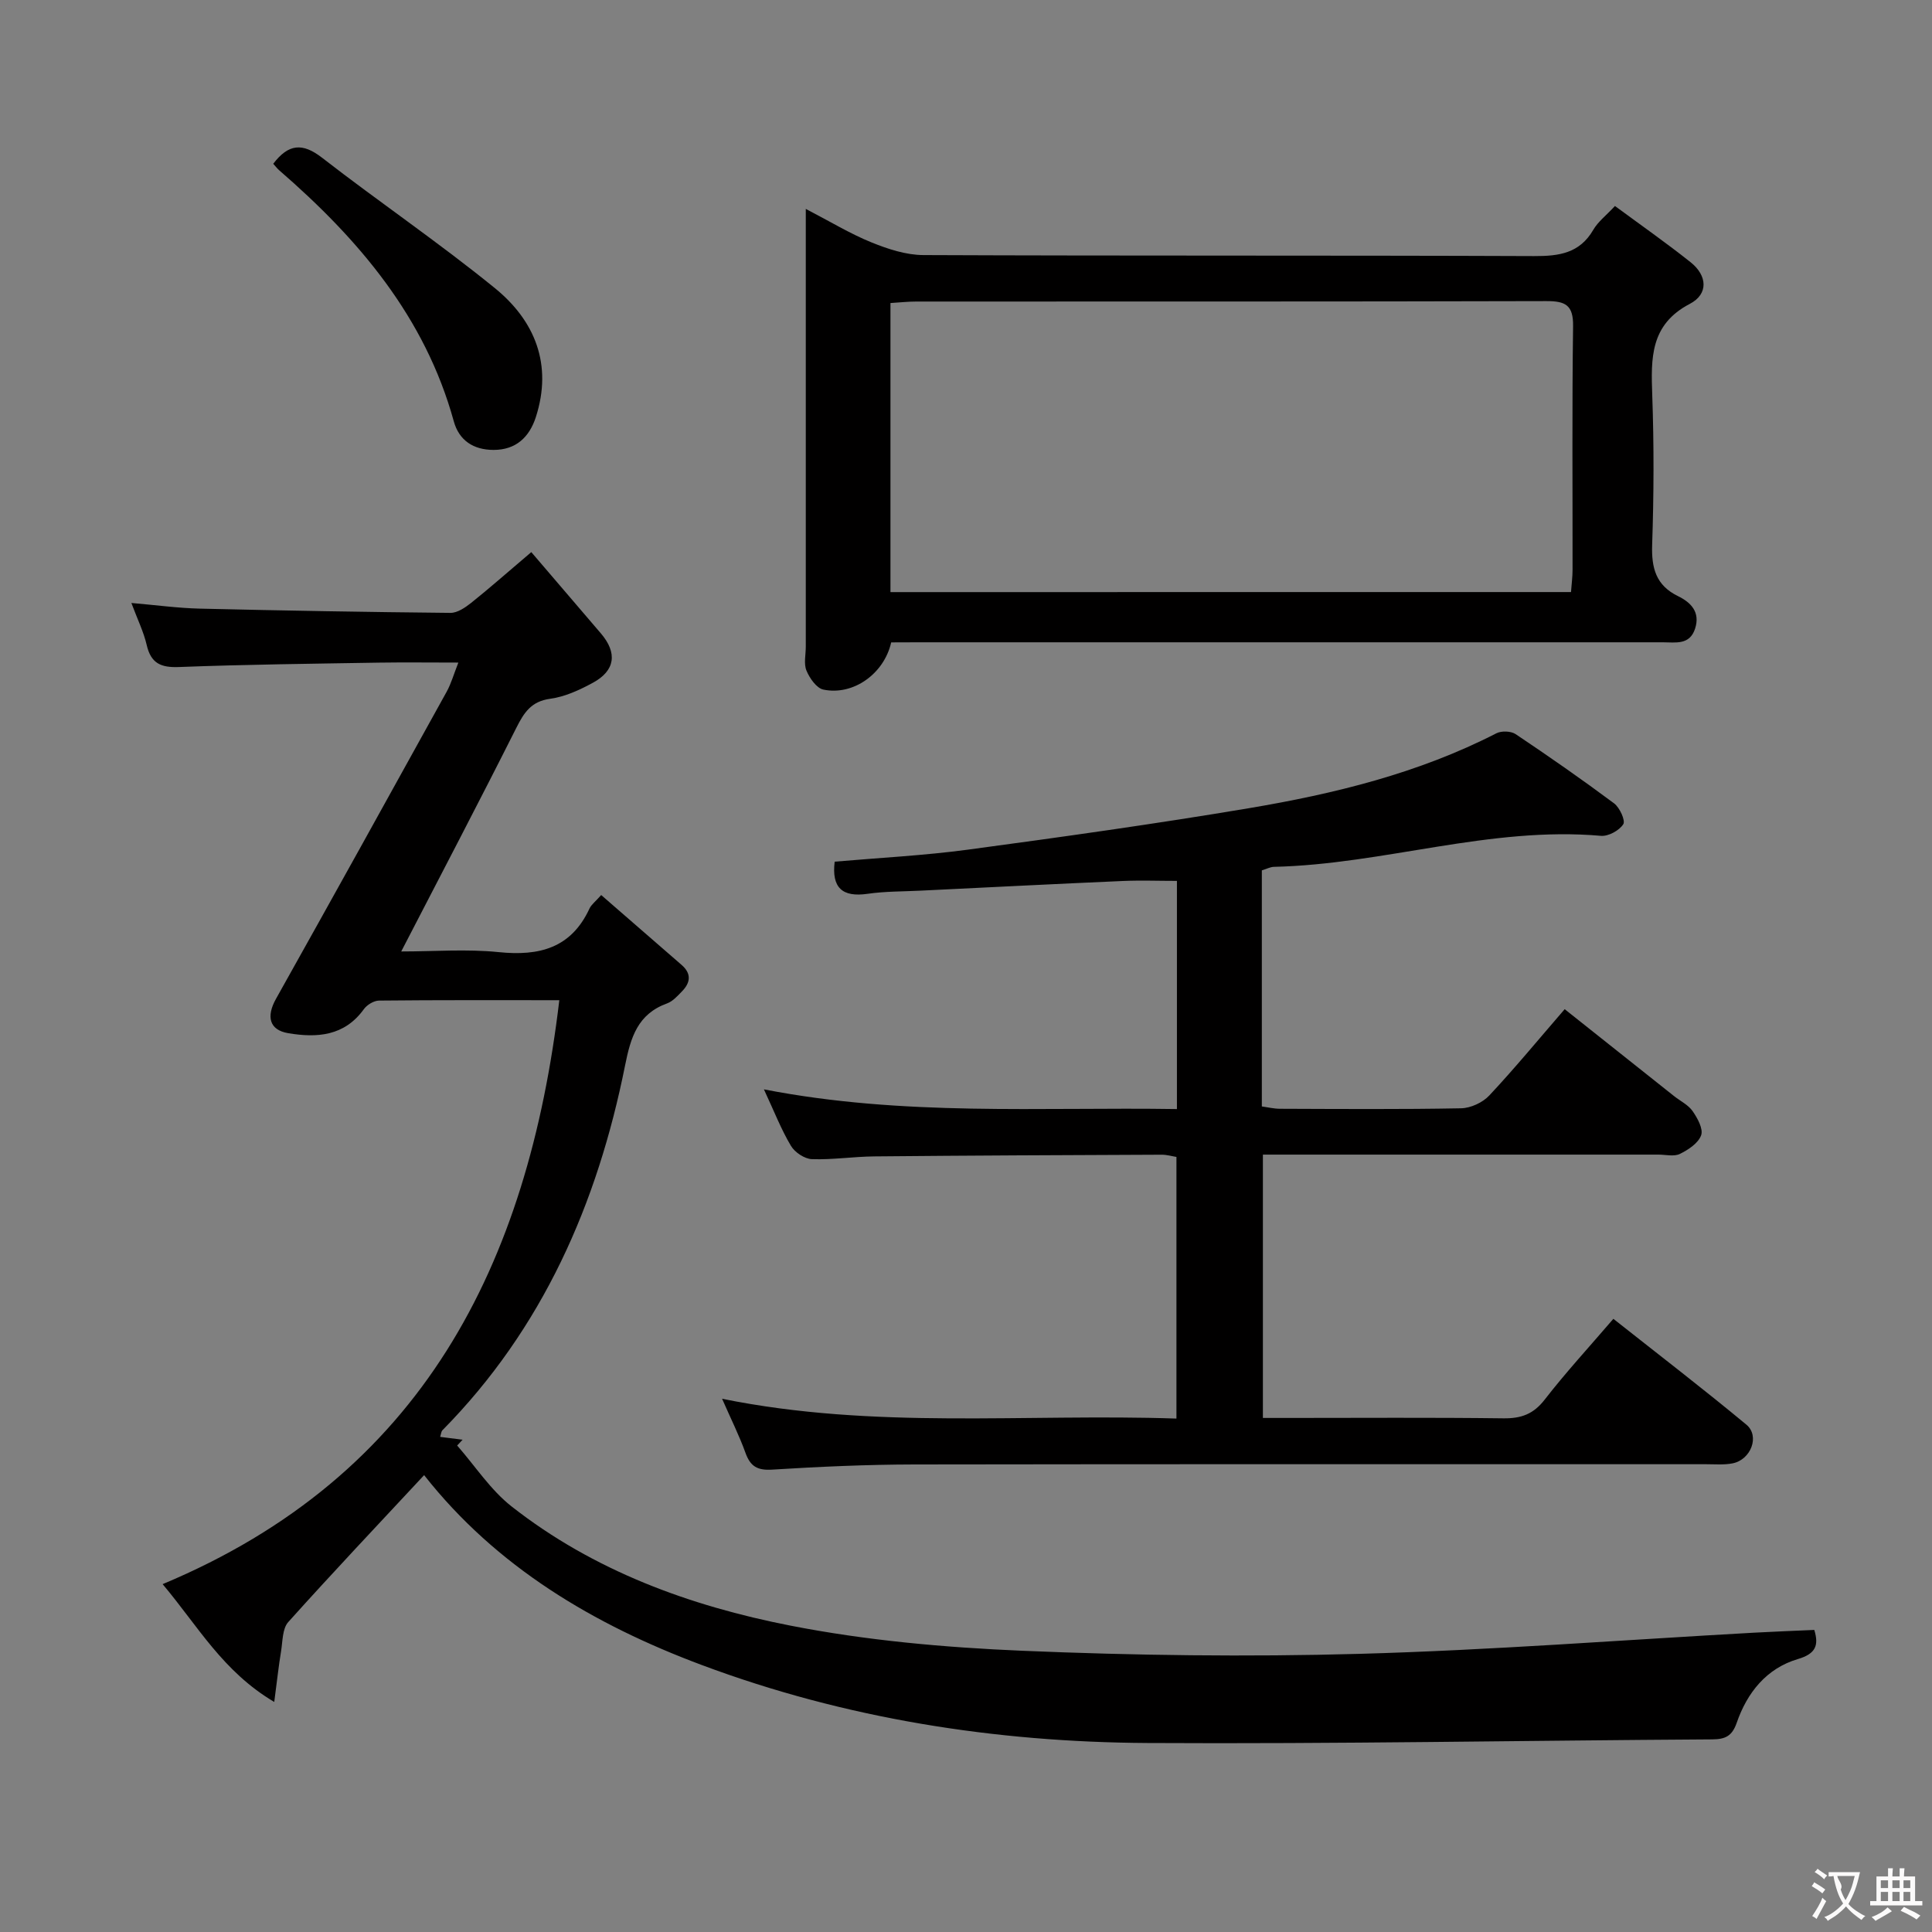 <svg enable-background="new 0 0 400 400" viewBox="0 0 400 400" xmlns="http://www.w3.org/2000/svg"><rect x="0" y="0" width="400" height="400" fill="#808080" stroke="none"/><g fill="#010000"><path d="m115.8 207.08c-13.07 0-25.2-.05-37.32.08-1.08.01-2.5.88-3.15 1.78-4.03 5.59-9.7 5.97-15.66 4.97-3.92-.66-4.58-3.45-2.53-7.11 11.85-21.16 23.61-42.37 35.34-63.59.93-1.69 1.46-3.61 2.42-6.03-5.85 0-11.12-.07-16.4.01-13.81.23-27.62.38-41.42.91-3.79.15-5.83-.76-6.71-4.57-.63-2.71-1.89-5.27-3.17-8.69 5.12.44 9.63 1.06 14.14 1.17 17.31.41 34.61.71 51.92.88 1.43.01 3.05-1.09 4.27-2.06 3.63-2.89 7.11-5.97 12.47-10.52 4.86 5.68 9.64 11.24 14.4 16.82 3.46 4.05 3 7.71-1.67 10.24-2.75 1.49-5.77 2.89-8.81 3.3-3.95.54-5.42 2.85-7.02 6.02-7.68 15.28-15.62 30.42-23.83 46.3 6.8 0 13.56-.54 20.2.14 8.37.85 14.97-.82 18.77-9.01.39-.84 1.25-1.47 2.43-2.81 5.66 4.92 11.14 9.69 16.63 14.45 2.1 1.81 1.87 3.68.1 5.49-.92.94-1.9 2.06-3.08 2.49-6.1 2.21-7.54 7.01-8.71 12.87-5.72 28.57-17.03 54.46-37.84 75.54-.2.2-.21.59-.44 1.34 1.6.2 3.12.4 4.64.59-.37.4-.75.8-1.12 1.2 3.73 4.25 6.91 9.2 11.29 12.63 16.98 13.32 36.92 20.59 57.72 24.66 15.72 3.08 31.9 4.52 47.93 5.2 23.27.98 46.62 1.29 69.91.64 27.24-.76 54.44-2.87 81.65-4.38 4.12-.23 8.24-.38 12.48-.57.97 3.19.32 4.93-3.4 6.03-6.51 1.93-10.5 6.95-12.66 13.19-.96 2.77-2.37 3.42-5.07 3.44-38.97.23-77.94.97-116.9.75-31.58-.18-62.6-5.04-92.29-16.14-22.37-8.36-42.55-20.32-57.5-39.32-9.44 10.14-18.92 20.16-28.13 30.42-1.23 1.37-1.15 3.99-1.49 6.06-.5 3-.82 6.03-1.41 10.48-10.66-6.31-15.81-15.73-23.11-24.39 53.74-22.47 75.62-66.04 82.13-120.9z"/><path d="m158.16 225.54c28.92 5.63 57.11 3.64 85.51 4.08 0-16.06 0-31.49 0-47.24-3.74 0-7.49-.14-11.22.02-13.96.61-27.91 1.32-41.86 2-3.65.18-7.34.13-10.94.65-5.3.77-7.49-1.28-6.84-6.65 9.16-.8 18.43-1.26 27.6-2.49 19.4-2.61 38.8-5.33 58.1-8.57 17.71-2.98 35.13-7.22 51.3-15.52 1.05-.54 3.02-.47 3.98.17 6.9 4.62 13.72 9.37 20.38 14.33 1.17.87 2.4 3.57 1.91 4.33-.83 1.3-3.08 2.53-4.62 2.4-22.98-2.02-44.99 5.9-67.7 6.42-.79.02-1.56.45-2.51.73v48.88c1.26.17 2.51.48 3.76.48 12.5.04 25 .14 37.49-.1 2-.04 4.48-1.19 5.85-2.66 5.23-5.58 10.09-11.49 15.6-17.86 7.64 6.07 15.14 12.04 22.64 17.99 1.3 1.03 2.95 1.82 3.85 3.12 1.01 1.45 2.24 3.69 1.76 5-.59 1.64-2.67 3.01-4.41 3.86-1.21.59-2.94.14-4.44.14-27.15 0-54.31 0-81.88 0v54.52h5.34c14.83 0 29.66-.11 44.49.08 3.65.04 6.18-.87 8.5-3.86 4.36-5.62 9.19-10.87 14.23-16.74 9.41 7.44 18.62 14.51 27.54 21.91 2.83 2.35.94 7.26-2.85 8.01-1.77.35-3.65.18-5.48.18-54.65.01-109.31-.04-163.96.05-9.81.02-19.62.46-29.41 1.07-3.09.19-4.52-.68-5.53-3.48-1.27-3.54-2.97-6.92-4.84-11.19 31.61 6.42 62.72 3.03 94.07 4.1 0-18.33 0-36.07 0-54.17-.9-.14-1.99-.47-3.08-.46-19.83.08-39.65.16-59.47.35-4.32.04-8.64.72-12.93.57-1.51-.06-3.53-1.4-4.33-2.75-2.01-3.36-3.45-7.08-5.6-11.7z"/><path d="m184.51 133c-1.46 6.5-7.87 11.07-14.05 9.77-1.41-.3-2.84-2.36-3.49-3.93-.59-1.42-.14-3.28-.14-4.95 0-28.15 0-56.3 0-84.45 0-1.76 0-3.52 0-6.19 5.07 2.63 9.16 5.13 13.54 6.91 3.42 1.39 7.2 2.64 10.82 2.65 42.14.18 84.29.04 126.43.21 5.17.02 9.43-.57 12.26-5.45.97-1.67 2.63-2.93 4.48-4.92 5.38 3.97 10.66 7.66 15.68 11.66 3.44 2.74 3.72 6.57-.18 8.6-8.24 4.3-8.05 11.27-7.78 18.92.37 10.31.33 20.66-.02 30.98-.16 4.8.79 8.38 5.33 10.6 2.72 1.33 4.66 3.32 3.56 6.74-1.12 3.46-4.05 2.83-6.66 2.83-51.31.01-102.61 0-153.92 0-1.97.02-3.95.02-5.86.02zm140.75-10.42c.12-1.68.32-3.13.32-4.59.02-16.82-.12-33.65.11-50.47.06-4.36-1.58-5.19-5.53-5.18-43.48.12-86.96.07-130.43.09-1.77 0-3.55.2-5.37.31v59.85c47.08-.01 93.81-.01 140.9-.01z"/><path d="m56.57 33.91c3.16-4.15 6.06-4.39 10.1-1.26 11.8 9.16 24.19 17.57 35.77 26.99 8.31 6.75 12.01 15.84 8.5 26.72-1.34 4.13-4.1 6.8-8.77 6.79-4.15-.01-7.13-1.96-8.22-5.93-5.95-21.59-19.7-37.71-36.15-51.97-.38-.33-.67-.72-1.23-1.34z"/></g><path d="m377.9 391.2c-.2.3-.4.5-.6.8-.7-.6-1.4-1-2.2-1.5.2-.3.4-.5.5-.8.6.4 1.4.8 2.3 1.5zm-1.8 6.1c-.2-.2-.5-.4-.9-.6.4-.6.8-1.2 1.2-1.9s.7-1.3.9-1.9c.3.3.5.5.8.7-.7 1.3-1.4 2.6-2 3.7zm2.2-9c-.3.3-.5.5-.6.8-.6-.6-1.3-1.1-2-1.5.3-.3.5-.5.6-.7.6.5 1.3.9 2 1.4zm.3.2v-.9h2 4.5c-.3 1.3-.6 2.5-1 3.6s-.9 2.1-1.4 3c.4.5 1 1 1.6 1.4s1.2.8 1.9 1.1c-.3.2-.5.4-.8.8-.4-.3-1-.7-1.6-1.2s-1.2-1.1-1.6-1.6c-.5.6-1.1 1.1-1.7 1.6s-1.4.9-2.1 1.4c-.1-.3-.3-.5-.7-.8.6-.2 1.2-.5 1.9-1s1.4-1.1 2-1.8c-.5-.8-.9-1.6-1.2-2.5s-.6-2-.8-3.2c-.4.1-.7.1-1 .1zm2.5 2.7c.3 1 .7 1.7 1 2.2.3-.5.6-1.1 1-2s.6-1.9.9-3h-3.2-.4c.1.9 1.3 1.8.7 2.8z" fill="#fbfafa"/><path d="m396.5 388.5v1.5 3.6h1.5v.9c-.4 0-1 0-1.7 0h-7.9c-.5 0-.9 0-1.2 0v-.9h1.3v-3.5c0-.7 0-1.2 0-1.6h2.4c0-.8 0-1.4 0-1.7h1c0 .3-.1.8-.1 1.7h1.5c0-.8 0-1.4 0-1.7h1c0 .3-.1.9-.1 1.7zm-8.2 9.2c-.2-.3-.5-.5-.8-.8.8-.3 1.4-.6 1.9-.9s1-.7 1.4-1.1c.3.3.6.5.9.8-1.6 1-2.8 1.6-3.4 2zm2.6-6.8v-1.6h-1.5v1.6zm0 2.7v-1.9h-1.5v1.9zm2.4-2.7v-1.6h-1.5v1.6zm0 2.7v-1.9h-1.5v1.9zm.2 2 .7-.8c.4.2.9.5 1.6.8s1.3.7 1.8 1c-.3.3-.5.5-.8.8-.4-.3-1.5-1-3.3-1.8zm2-4.7v-1.6h-1.4v1.6zm0 2.7v-1.9h-1.4v1.9z" fill="#fbfafa"/></svg>